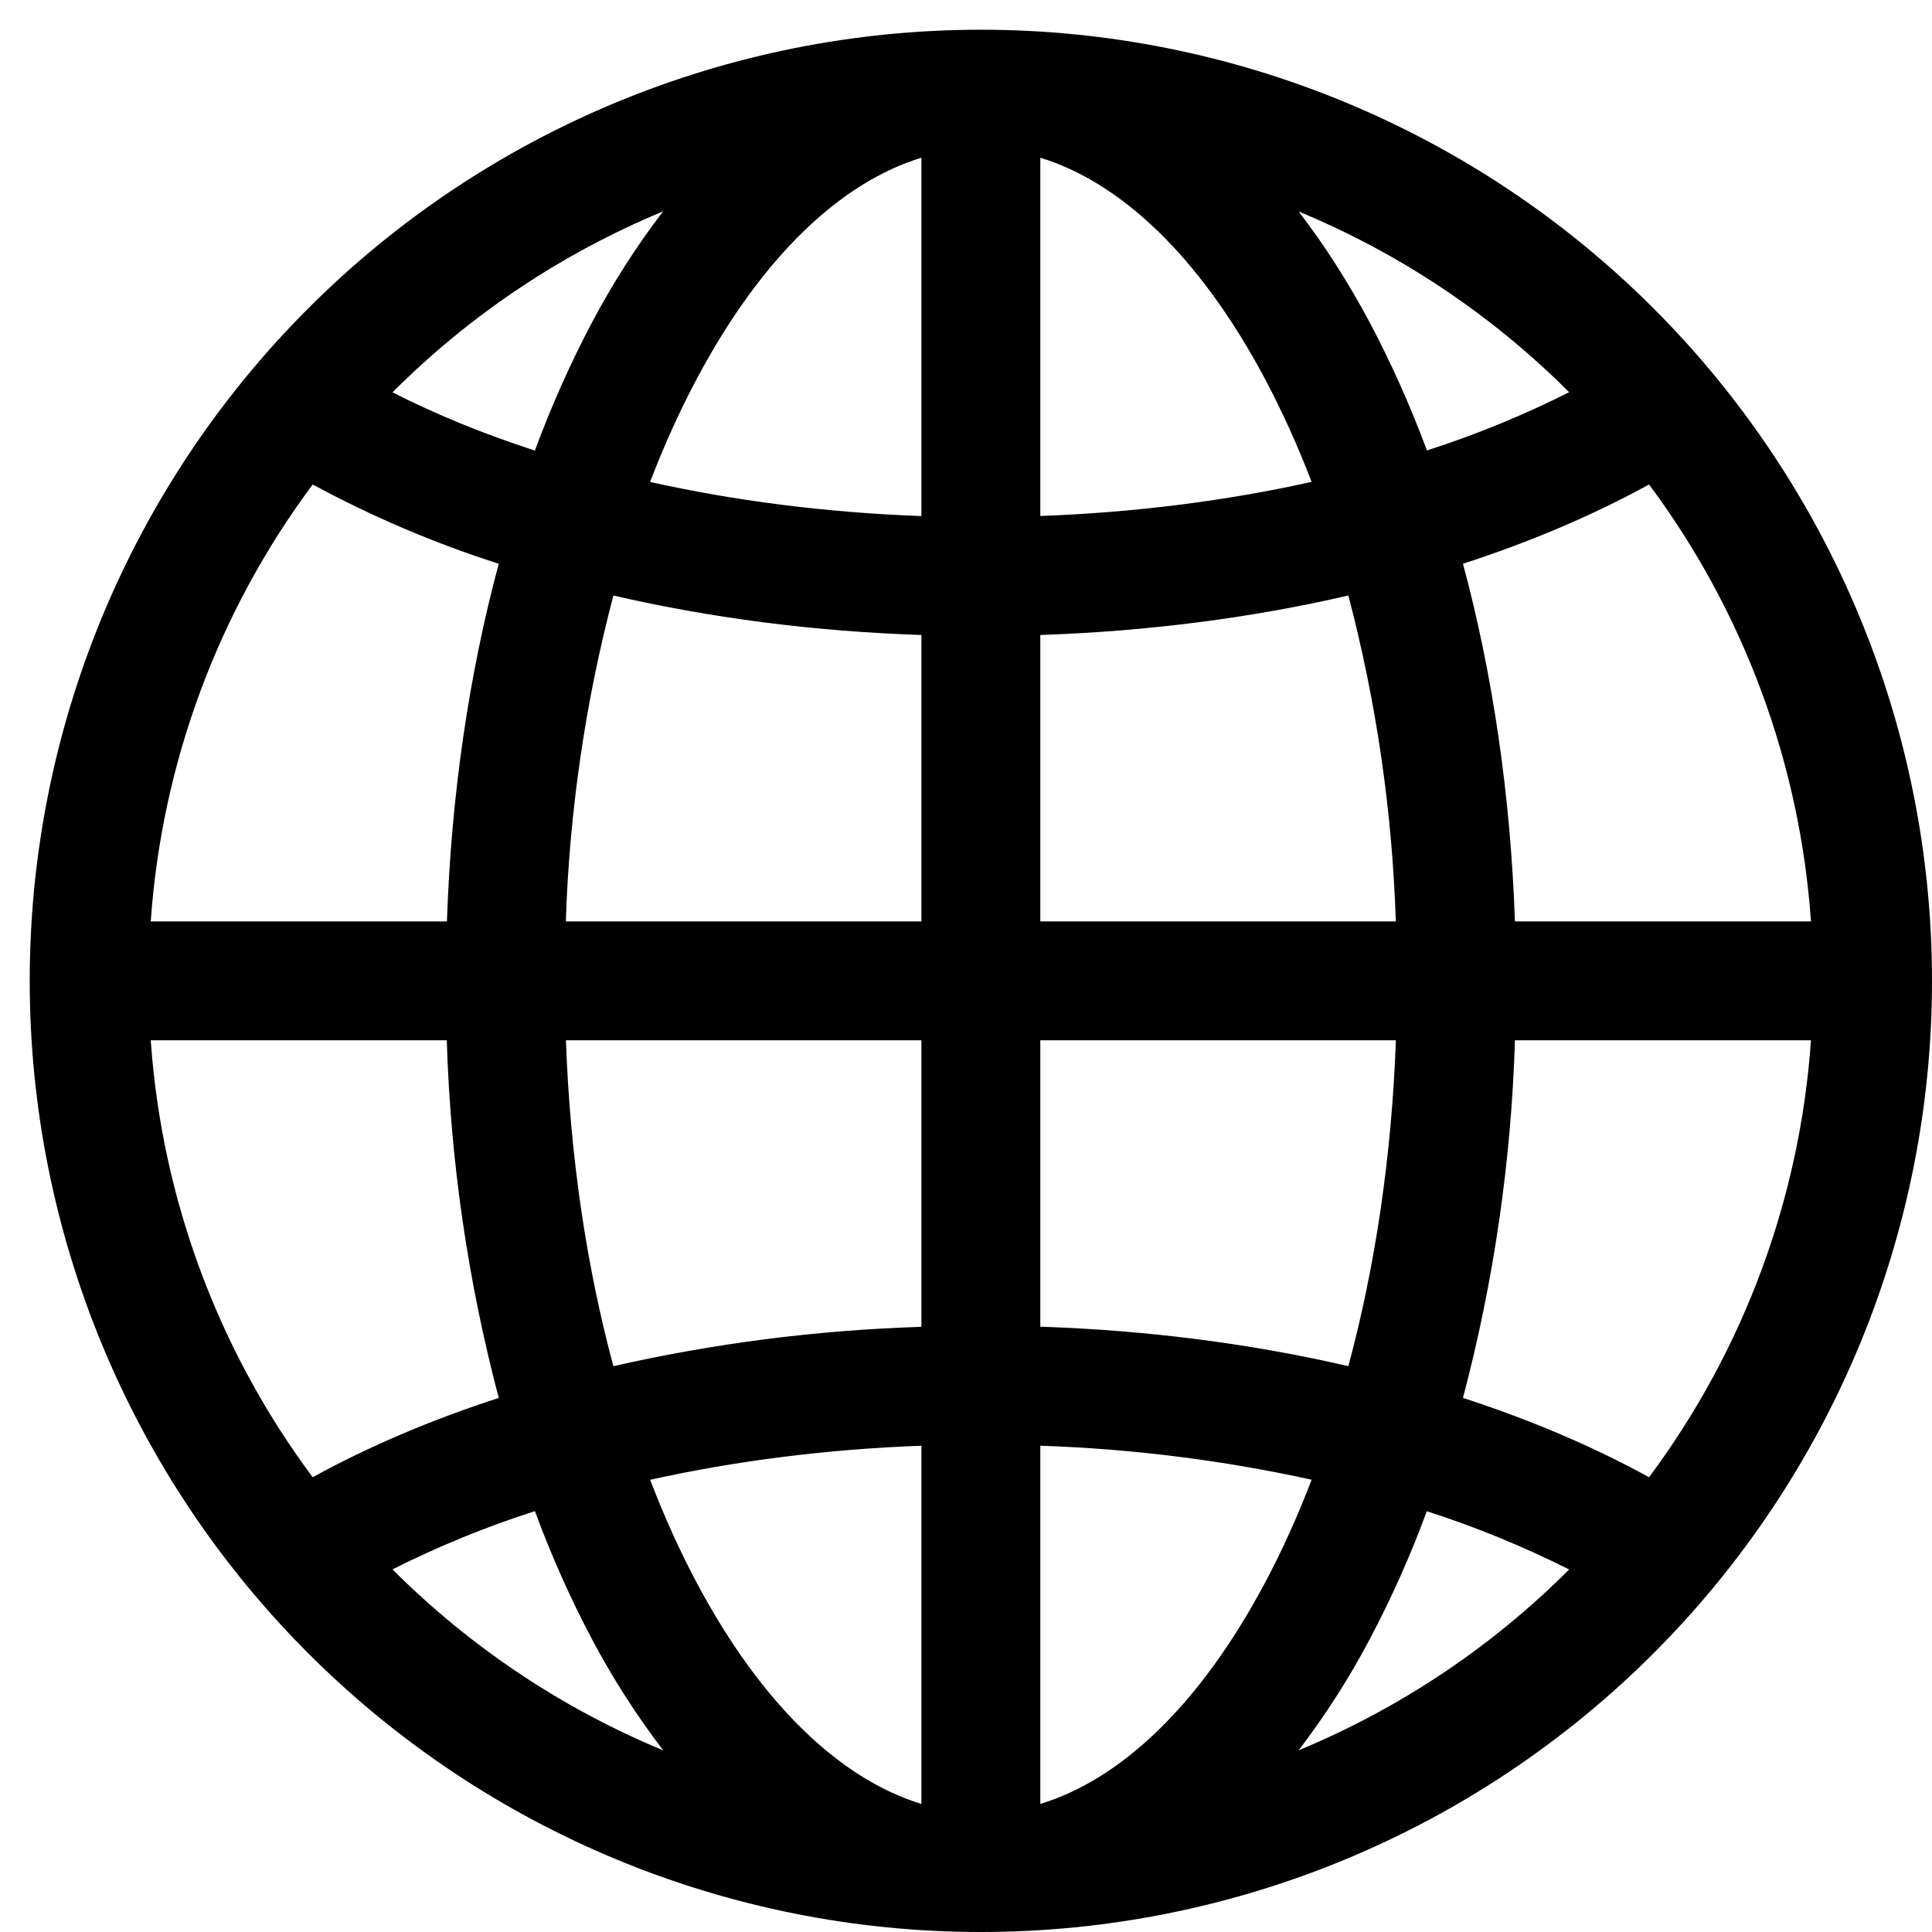 <svg width="39" height="39" viewBox="0 0 39 39" fill="none" xmlns="http://www.w3.org/2000/svg">
<path d="M0.6 19.8C0.6 14.707 2.623 9.824 6.224 6.223C9.824 2.622 14.708 0.6 19.8 0.6C24.892 0.6 29.776 2.622 33.377 6.223C36.977 9.824 39 14.707 39 19.8C39 24.892 36.977 29.775 33.377 33.376C29.776 36.977 24.892 39 19.8 39C14.708 39 9.824 36.977 6.224 33.376C2.623 29.775 0.6 24.892 0.6 19.8V19.8ZM18.6 3.184C16.992 3.674 15.396 5.152 14.071 7.636C13.728 8.28 13.409 8.98 13.123 9.729C14.815 10.106 16.656 10.346 18.6 10.418V3.184ZM10.798 9.093C11.139 8.172 11.527 7.308 11.952 6.506C12.367 5.721 12.846 4.972 13.385 4.267C11.342 5.114 9.486 6.355 7.923 7.92C8.791 8.361 9.754 8.757 10.798 9.096V9.093ZM9.022 18.6C9.108 16.032 9.473 13.591 10.068 11.38C8.769 10.965 7.512 10.429 6.312 9.78C4.401 12.346 3.266 15.407 3.043 18.6H9.019H9.022ZM12.382 12.021C11.816 14.171 11.494 16.378 11.422 18.6H18.6V12.818C16.416 12.746 14.321 12.47 12.382 12.021ZM21 12.816V18.6H28.176C28.105 16.378 27.784 14.171 27.218 12.021C25.279 12.47 23.184 12.744 21 12.818V12.816ZM11.424 21C11.508 23.368 11.847 25.593 12.382 27.578C14.424 27.114 16.507 26.849 18.6 26.784V21H11.424ZM21 21V26.781C23.184 26.853 25.279 27.129 27.218 27.578C27.754 25.593 28.092 23.368 28.178 21H21ZM13.123 29.87C13.411 30.619 13.728 31.32 14.071 31.963C15.396 34.447 16.994 35.923 18.6 36.415V29.184C16.656 29.256 14.815 29.496 13.123 29.872V29.87ZM13.387 35.332C12.848 34.627 12.368 33.878 11.952 33.093C11.51 32.257 11.124 31.392 10.798 30.504C9.81 30.821 8.849 31.214 7.923 31.68C9.486 33.244 11.342 34.486 13.385 35.332H13.387ZM10.068 28.219C9.445 25.86 9.093 23.438 9.019 21H3.043C3.266 24.192 4.4 27.253 6.312 29.82C7.44 29.2 8.7 28.663 10.068 28.219V28.219ZM26.215 35.332C28.258 34.486 30.113 33.246 31.675 31.682C30.749 31.217 29.789 30.823 28.802 30.506C28.476 31.393 28.09 32.258 27.648 33.093C27.233 33.878 26.754 34.627 26.215 35.332V35.332ZM21 29.181V36.415C22.608 35.925 24.204 34.447 25.529 31.963C25.872 31.32 26.191 30.619 26.477 29.87C24.676 29.475 22.843 29.245 21 29.184V29.181ZM29.532 28.219C30.9 28.663 32.16 29.2 33.288 29.82C35.2 27.253 36.334 24.192 36.557 21H30.581C30.507 23.438 30.155 25.86 29.532 28.219V28.219ZM36.557 18.6C36.334 15.407 35.2 12.346 33.288 9.78C32.16 10.399 30.9 10.936 29.532 11.38C30.127 13.588 30.492 16.032 30.581 18.6H36.557ZM27.648 6.506C28.073 7.308 28.462 8.172 28.805 9.093C29.791 8.776 30.75 8.383 31.675 7.917C30.113 6.354 28.257 5.115 26.215 4.269C26.738 4.948 27.218 5.702 27.648 6.506V6.506ZM26.477 9.729C26.204 9.013 25.888 8.314 25.529 7.636C24.204 5.152 22.608 3.676 21 3.184V10.416C22.944 10.344 24.785 10.104 26.477 9.727V9.729Z" fill="black"/>
</svg>
